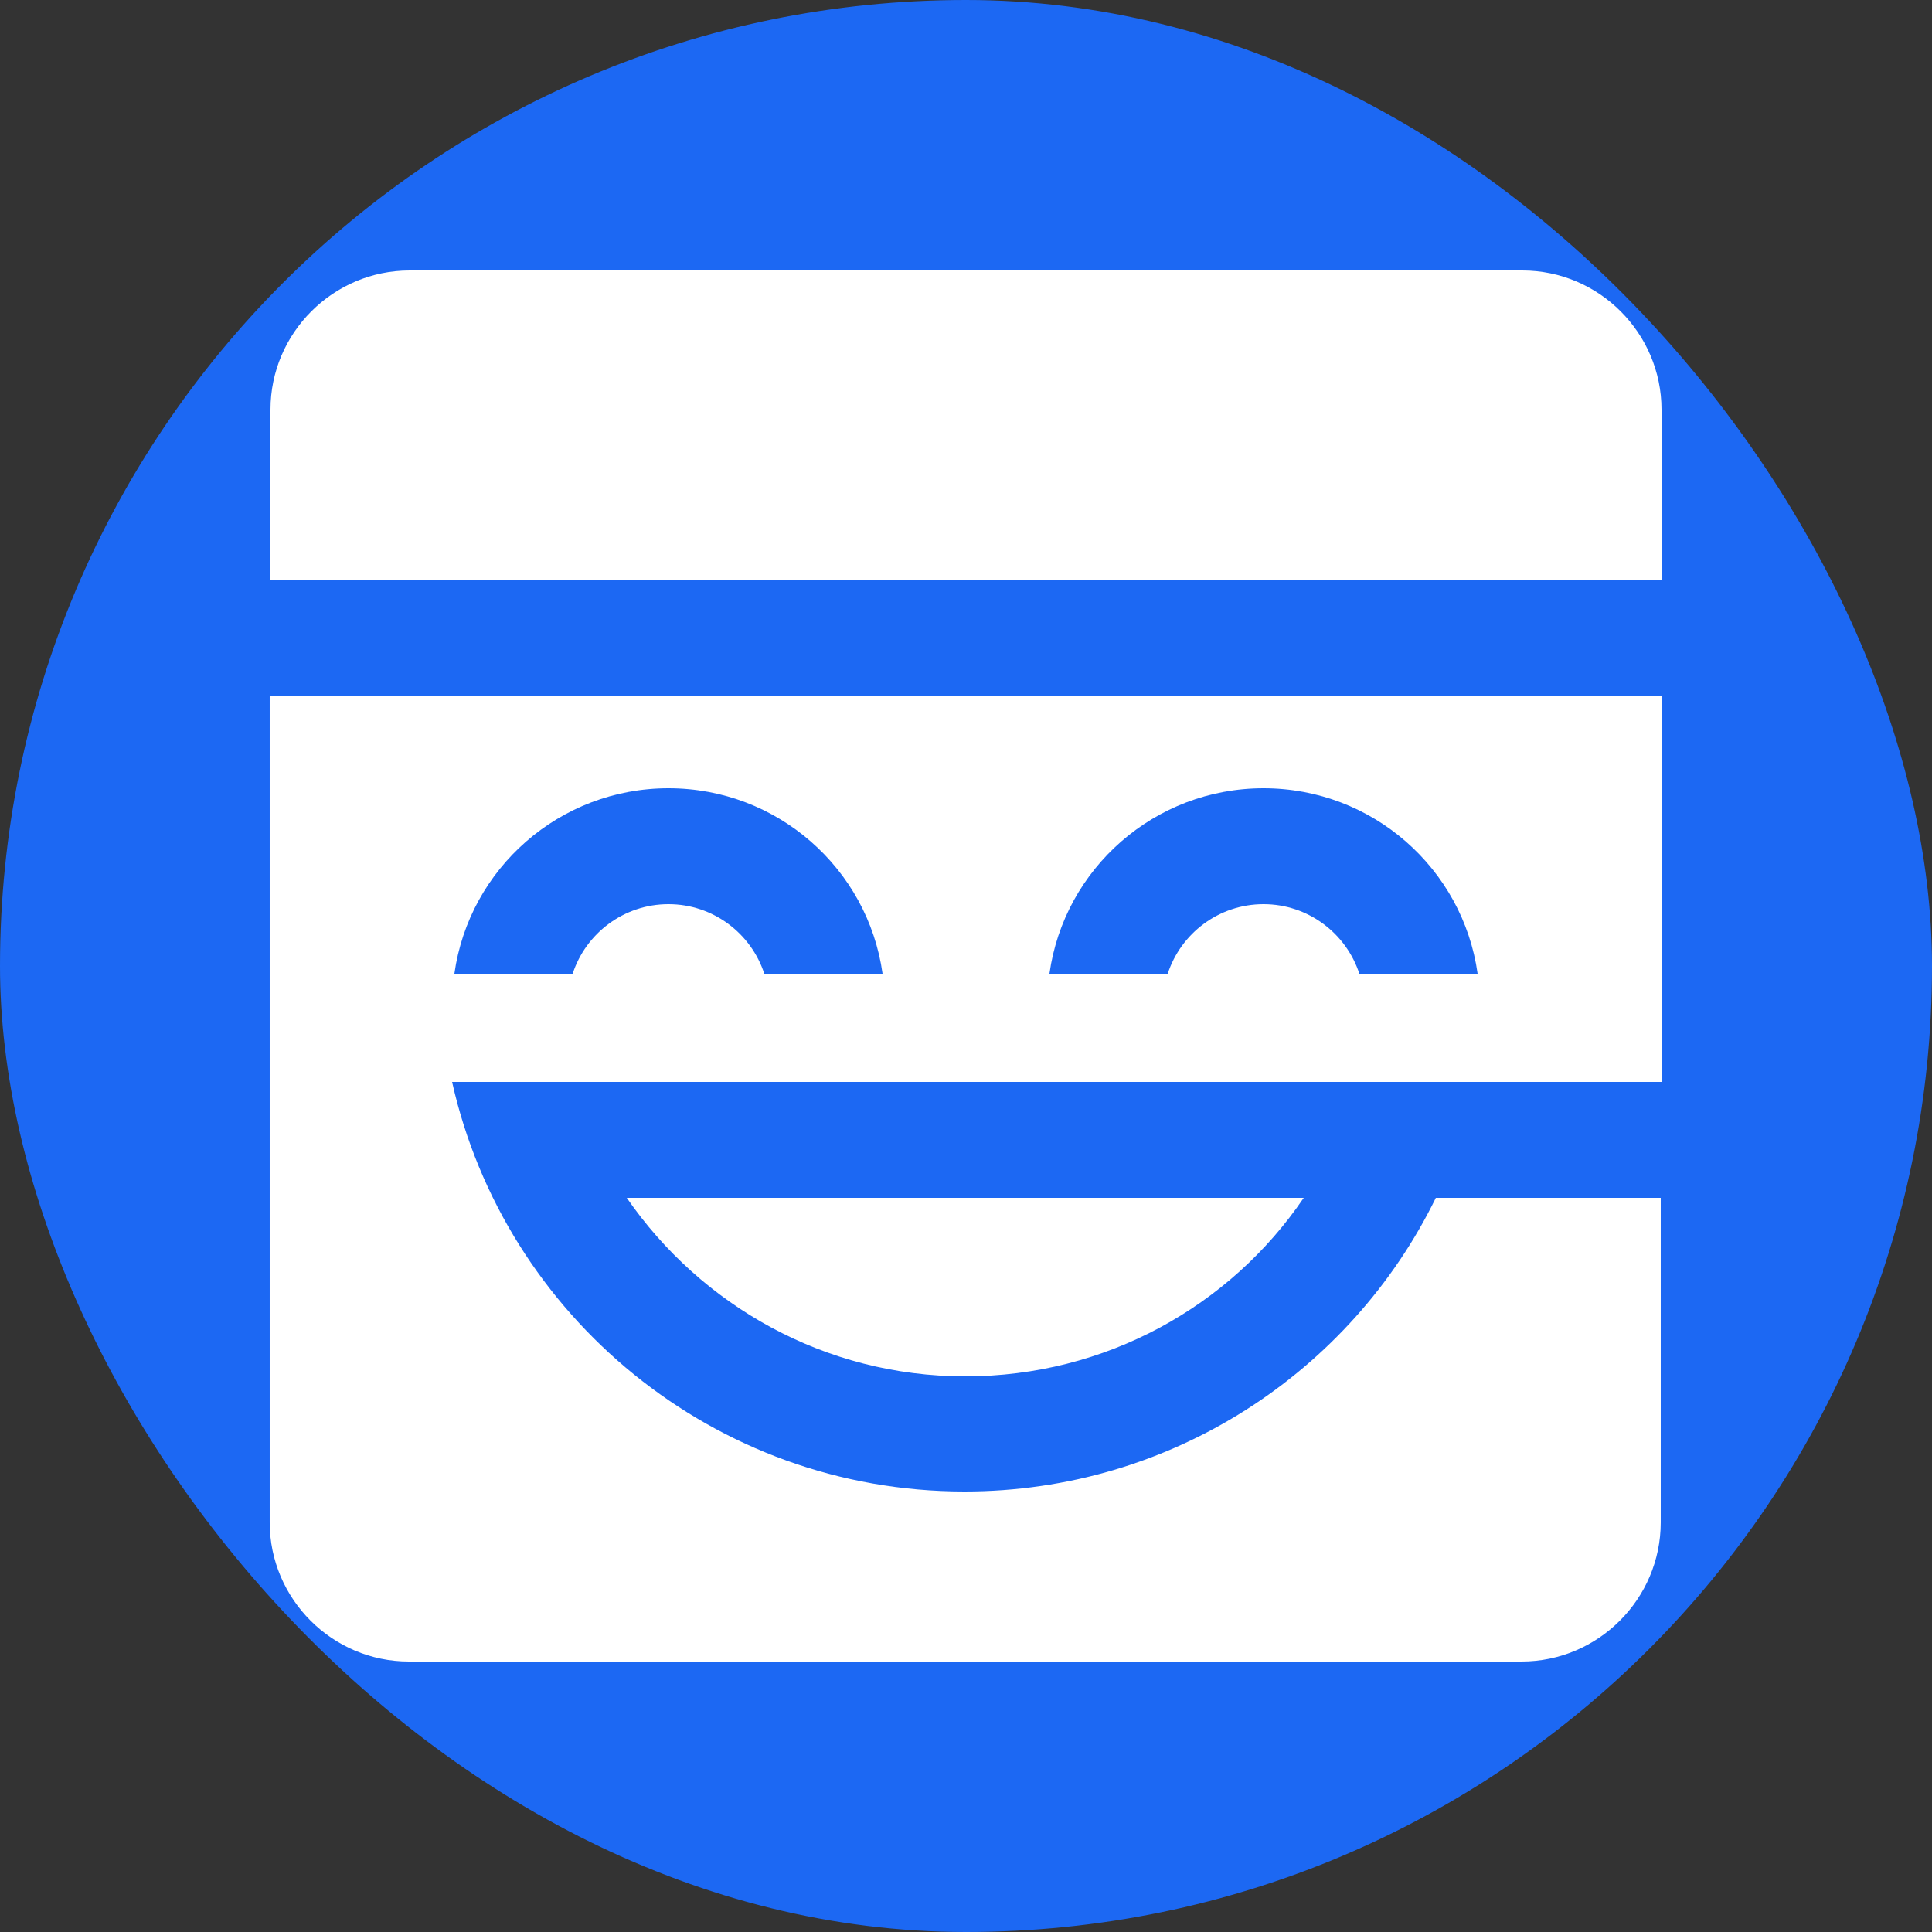 <svg width="32" height="32" viewBox="0 0 32 32" fill="none" xmlns="http://www.w3.org/2000/svg">
<rect x="0" y="0" width="32" height="32" fill="#333333" stroke="none"/>
<g clip-path="url(#clip0_4400_254)">
<path fill-rule="evenodd" clip-rule="evenodd" d="M3.2 0H28.8C30.566 0 32 1.434 32 3.2V28.8C32 30.566 30.566 32 28.8 32H3.2C1.434 32 0 30.566 0 28.8V3.2C0 1.434 1.434 0 3.2 0Z" fill="#1C68F3"/>
<path fill-rule="evenodd" clip-rule="evenodd" d="M27.52 11.52V17.92H8.32H7.488C8.358 21.798 11.827 24.704 15.974 24.704C19.405 24.704 22.374 22.72 23.782 19.84H27.507V25.216C27.507 26.483 26.47 27.52 25.203 27.52H6.771C5.504 27.52 4.467 26.483 4.467 25.216V11.52H27.507H27.52ZM21.594 19.84C20.378 21.632 18.317 22.797 15.987 22.797C13.658 22.797 11.61 21.619 10.381 19.84H21.594ZM11.072 13.056C9.267 13.056 7.77 14.387 7.526 16.128H9.485C9.702 15.462 10.33 14.976 11.072 14.976C11.814 14.976 12.442 15.462 12.659 16.128H14.618C14.374 14.387 12.877 13.056 11.072 13.056ZM20.928 13.056C19.123 13.056 17.626 14.387 17.382 16.128H19.341C19.558 15.462 20.186 14.976 20.928 14.976C21.67 14.976 22.298 15.462 22.515 16.128H24.474C24.23 14.387 22.733 13.056 20.928 13.056ZM25.216 4.48C26.483 4.48 27.52 5.517 27.52 6.784V9.6H4.48V6.784C4.48 5.517 5.517 4.48 6.784 4.48H25.216Z" fill="white"/>
</g>
<defs>
<clipPath id="clip0_4400_254">
<rect width="32" height="32" rx="16" fill="white"/>
</clipPath>
</defs>
</svg>
